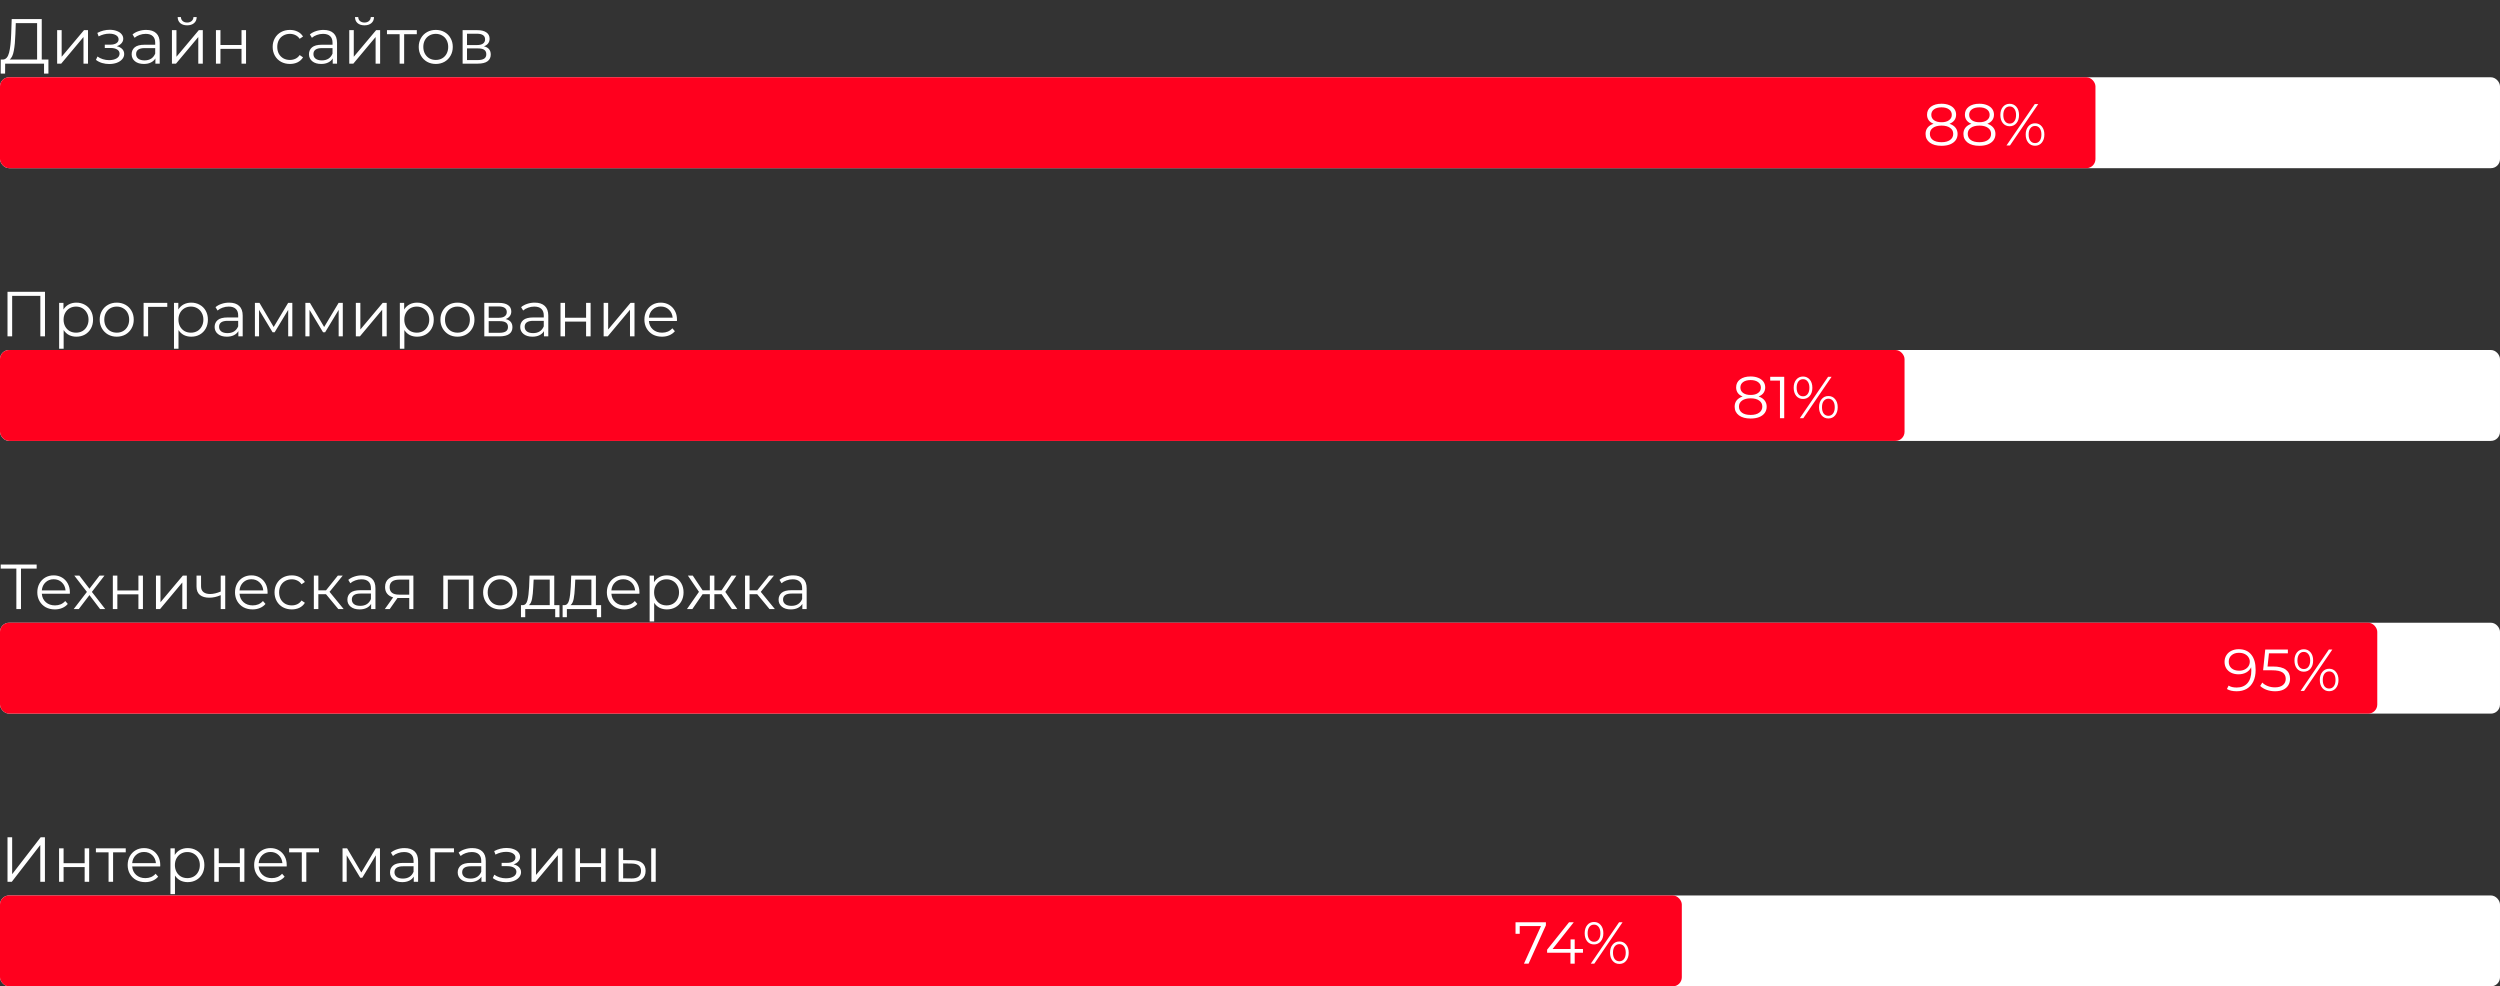 <svg width="550" height="217" viewBox="0 0 550 217" fill="none" xmlns="http://www.w3.org/2000/svg">
<rect x="0" y="0" width="550" height="217" fill="#333333" stroke="none"/>
<rect y="17" width="550" height="20" rx="2" fill="white"/>
<rect y="77" width="550" height="20" rx="2" fill="white"/>
<rect y="137" width="550" height="20" rx="2" fill="white"/>
<rect y="197" width="550" height="20" rx="2" fill="white"/>
<rect y="17" width="461" height="20" rx="2" fill="#FF001E"/>
<rect y="77" width="419" height="20" rx="2" fill="#FF001E"/>
<rect y="137" width="523" height="20" rx="2" fill="#FF001E"/>
<rect y="197" width="370" height="20" rx="2" fill="#FF001E"/>
<path d="M10.654 13.104V16.198H9.688V14H1.134L1.12 16.198H0.154L0.168 13.104H0.658C1.302 13.067 1.75 12.558 2.002 11.578C2.254 10.589 2.408 9.189 2.464 7.378L2.576 4.2H9.184V13.104H10.654ZM3.388 7.476C3.341 8.969 3.225 10.201 3.038 11.172C2.861 12.133 2.557 12.777 2.128 13.104H8.162V5.096H3.472L3.388 7.476ZM12.571 6.636H13.565V12.488L18.479 6.636H19.361V14H18.367V8.148L13.467 14H12.571V6.636ZM25.686 10.164C26.208 10.285 26.61 10.495 26.89 10.794C27.179 11.093 27.323 11.457 27.323 11.886C27.323 12.315 27.174 12.698 26.875 13.034C26.586 13.37 26.189 13.631 25.686 13.818C25.181 13.995 24.626 14.084 24.02 14.084C23.488 14.084 22.965 14.009 22.451 13.86C21.938 13.701 21.49 13.473 21.108 13.174L21.444 12.432C21.779 12.684 22.172 12.88 22.619 13.02C23.067 13.16 23.52 13.23 23.977 13.23C24.659 13.23 25.214 13.104 25.643 12.852C26.082 12.591 26.302 12.241 26.302 11.802C26.302 11.41 26.124 11.107 25.77 10.892C25.415 10.668 24.93 10.556 24.314 10.556H23.053V9.828H24.258C24.808 9.828 25.252 9.725 25.587 9.52C25.924 9.305 26.091 9.021 26.091 8.666C26.091 8.274 25.9 7.966 25.517 7.742C25.144 7.518 24.654 7.406 24.047 7.406C23.254 7.406 22.47 7.607 21.695 8.008L21.416 7.238C22.293 6.781 23.203 6.552 24.145 6.552C24.706 6.552 25.209 6.636 25.657 6.804C26.115 6.963 26.47 7.191 26.721 7.49C26.983 7.789 27.113 8.134 27.113 8.526C27.113 8.899 26.983 9.231 26.721 9.52C26.47 9.809 26.124 10.024 25.686 10.164ZM32.156 6.58C33.117 6.58 33.855 6.823 34.368 7.308C34.881 7.784 35.138 8.493 35.138 9.436V14H34.186V12.852C33.962 13.235 33.631 13.533 33.192 13.748C32.763 13.963 32.249 14.07 31.652 14.07C30.831 14.07 30.177 13.874 29.692 13.482C29.207 13.09 28.964 12.572 28.964 11.928C28.964 11.303 29.188 10.799 29.636 10.416C30.093 10.033 30.817 9.842 31.806 9.842H34.144V9.394C34.144 8.759 33.967 8.279 33.612 7.952C33.257 7.616 32.739 7.448 32.058 7.448C31.591 7.448 31.143 7.527 30.714 7.686C30.285 7.835 29.916 8.045 29.608 8.316L29.16 7.574C29.533 7.257 29.981 7.014 30.504 6.846C31.027 6.669 31.577 6.58 32.156 6.58ZM31.806 13.286C32.366 13.286 32.847 13.16 33.248 12.908C33.649 12.647 33.948 12.273 34.144 11.788V10.584H31.834C30.574 10.584 29.944 11.023 29.944 11.9C29.944 12.329 30.107 12.67 30.434 12.922C30.761 13.165 31.218 13.286 31.806 13.286ZM37.826 6.636H38.82V12.488L43.734 6.636H44.616V14H43.622V8.148L38.722 14H37.826V6.636ZM41.172 5.572C40.538 5.572 40.033 5.413 39.66 5.096C39.287 4.779 39.096 4.331 39.086 3.752H39.8C39.809 4.116 39.94 4.41 40.192 4.634C40.444 4.849 40.771 4.956 41.172 4.956C41.574 4.956 41.9 4.849 42.152 4.634C42.413 4.41 42.549 4.116 42.558 3.752H43.272C43.263 4.331 43.067 4.779 42.684 5.096C42.311 5.413 41.807 5.572 41.172 5.572ZM47.507 6.636H48.501V9.898H53.135V6.636H54.129V14H53.135V10.752H48.501V14H47.507V6.636ZM63.782 14.07C63.054 14.07 62.401 13.911 61.822 13.594C61.253 13.277 60.805 12.833 60.478 12.264C60.151 11.685 59.988 11.037 59.988 10.318C59.988 9.599 60.151 8.955 60.478 8.386C60.805 7.817 61.253 7.373 61.822 7.056C62.401 6.739 63.054 6.58 63.782 6.58C64.417 6.58 64.981 6.706 65.476 6.958C65.98 7.201 66.377 7.56 66.666 8.036L65.924 8.54C65.681 8.176 65.374 7.905 65 7.728C64.627 7.541 64.221 7.448 63.782 7.448C63.25 7.448 62.77 7.569 62.34 7.812C61.92 8.045 61.589 8.381 61.346 8.82C61.113 9.259 60.996 9.758 60.996 10.318C60.996 10.887 61.113 11.391 61.346 11.83C61.589 12.259 61.92 12.595 62.34 12.838C62.77 13.071 63.25 13.188 63.782 13.188C64.221 13.188 64.627 13.099 65 12.922C65.374 12.745 65.681 12.474 65.924 12.11L66.666 12.614C66.377 13.09 65.98 13.454 65.476 13.706C64.972 13.949 64.407 14.07 63.782 14.07ZM71.167 6.58C72.128 6.58 72.865 6.823 73.379 7.308C73.892 7.784 74.149 8.493 74.149 9.436V14H73.197V12.852C72.973 13.235 72.641 13.533 72.203 13.748C71.773 13.963 71.26 14.07 70.663 14.07C69.841 14.07 69.188 13.874 68.703 13.482C68.218 13.09 67.975 12.572 67.975 11.928C67.975 11.303 68.199 10.799 68.647 10.416C69.104 10.033 69.828 9.842 70.817 9.842H73.155V9.394C73.155 8.759 72.978 8.279 72.623 7.952C72.268 7.616 71.75 7.448 71.069 7.448C70.602 7.448 70.154 7.527 69.725 7.686C69.296 7.835 68.927 8.045 68.619 8.316L68.171 7.574C68.544 7.257 68.992 7.014 69.515 6.846C70.037 6.669 70.588 6.58 71.167 6.58ZM70.817 13.286C71.377 13.286 71.858 13.16 72.259 12.908C72.66 12.647 72.959 12.273 73.155 11.788V10.584H70.845C69.585 10.584 68.955 11.023 68.955 11.9C68.955 12.329 69.118 12.67 69.445 12.922C69.772 13.165 70.229 13.286 70.817 13.286ZM76.837 6.636H77.831V12.488L82.745 6.636H83.627V14H82.633V8.148L77.733 14H76.837V6.636ZM80.183 5.572C79.548 5.572 79.044 5.413 78.671 5.096C78.298 4.779 78.106 4.331 78.097 3.752H78.811C78.82 4.116 78.951 4.41 79.203 4.634C79.455 4.849 79.782 4.956 80.183 4.956C80.584 4.956 80.911 4.849 81.163 4.634C81.424 4.41 81.56 4.116 81.569 3.752H82.283C82.274 4.331 82.078 4.779 81.695 5.096C81.322 5.413 80.818 5.572 80.183 5.572ZM91.698 7.518H88.912V14H87.918V7.518H85.132V6.636H91.698V7.518ZM95.873 14.07C95.164 14.07 94.524 13.911 93.955 13.594C93.386 13.267 92.938 12.819 92.611 12.25C92.284 11.681 92.121 11.037 92.121 10.318C92.121 9.599 92.284 8.955 92.611 8.386C92.938 7.817 93.386 7.373 93.955 7.056C94.524 6.739 95.164 6.58 95.873 6.58C96.582 6.58 97.222 6.739 97.791 7.056C98.36 7.373 98.804 7.817 99.121 8.386C99.448 8.955 99.611 9.599 99.611 10.318C99.611 11.037 99.448 11.681 99.121 12.25C98.804 12.819 98.36 13.267 97.791 13.594C97.222 13.911 96.582 14.07 95.873 14.07ZM95.873 13.188C96.396 13.188 96.862 13.071 97.273 12.838C97.693 12.595 98.02 12.255 98.253 11.816C98.486 11.377 98.603 10.878 98.603 10.318C98.603 9.758 98.486 9.259 98.253 8.82C98.02 8.381 97.693 8.045 97.273 7.812C96.862 7.569 96.396 7.448 95.873 7.448C95.35 7.448 94.879 7.569 94.459 7.812C94.048 8.045 93.722 8.381 93.479 8.82C93.246 9.259 93.129 9.758 93.129 10.318C93.129 10.878 93.246 11.377 93.479 11.816C93.722 12.255 94.048 12.595 94.459 12.838C94.879 13.071 95.35 13.188 95.873 13.188ZM106.467 10.192C107.466 10.425 107.965 11.027 107.965 11.998C107.965 12.642 107.727 13.137 107.251 13.482C106.775 13.827 106.066 14 105.123 14H101.777V6.636H105.025C105.865 6.636 106.523 6.799 106.999 7.126C107.475 7.453 107.713 7.919 107.713 8.526C107.713 8.927 107.601 9.273 107.377 9.562C107.163 9.842 106.859 10.052 106.467 10.192ZM102.743 9.912H104.955C105.525 9.912 105.959 9.805 106.257 9.59C106.565 9.375 106.719 9.063 106.719 8.652C106.719 8.241 106.565 7.933 106.257 7.728C105.959 7.523 105.525 7.42 104.955 7.42H102.743V9.912ZM105.081 13.216C105.716 13.216 106.192 13.113 106.509 12.908C106.827 12.703 106.985 12.381 106.985 11.942C106.985 11.503 106.841 11.181 106.551 10.976C106.262 10.761 105.805 10.654 105.179 10.654H102.743V13.216H105.081Z" fill="white"/>
<path d="M9.898 64.2V74H8.876V65.096H2.674V74H1.652V64.2H9.898ZM16.803 66.58C17.493 66.58 18.119 66.739 18.679 67.056C19.239 67.364 19.677 67.803 19.995 68.372C20.312 68.941 20.471 69.59 20.471 70.318C20.471 71.055 20.312 71.709 19.995 72.278C19.677 72.847 19.239 73.291 18.679 73.608C18.128 73.916 17.503 74.07 16.803 74.07C16.205 74.07 15.664 73.949 15.179 73.706C14.703 73.454 14.311 73.09 14.003 72.614V76.716H13.009V66.636H13.961V68.092C14.259 67.607 14.651 67.233 15.137 66.972C15.631 66.711 16.187 66.58 16.803 66.58ZM16.733 73.188C17.246 73.188 17.713 73.071 18.133 72.838C18.553 72.595 18.879 72.255 19.113 71.816C19.355 71.377 19.477 70.878 19.477 70.318C19.477 69.758 19.355 69.263 19.113 68.834C18.879 68.395 18.553 68.055 18.133 67.812C17.713 67.569 17.246 67.448 16.733 67.448C16.21 67.448 15.739 67.569 15.319 67.812C14.908 68.055 14.581 68.395 14.339 68.834C14.105 69.263 13.989 69.758 13.989 70.318C13.989 70.878 14.105 71.377 14.339 71.816C14.581 72.255 14.908 72.595 15.319 72.838C15.739 73.071 16.21 73.188 16.733 73.188ZM25.686 74.07C24.977 74.07 24.338 73.911 23.768 73.594C23.199 73.267 22.751 72.819 22.424 72.25C22.098 71.681 21.934 71.037 21.934 70.318C21.934 69.599 22.098 68.955 22.424 68.386C22.751 67.817 23.199 67.373 23.768 67.056C24.338 66.739 24.977 66.58 25.686 66.58C26.396 66.58 27.035 66.739 27.604 67.056C28.174 67.373 28.617 67.817 28.934 68.386C29.261 68.955 29.424 69.599 29.424 70.318C29.424 71.037 29.261 71.681 28.934 72.25C28.617 72.819 28.174 73.267 27.604 73.594C27.035 73.911 26.396 74.07 25.686 74.07ZM25.686 73.188C26.209 73.188 26.676 73.071 27.086 72.838C27.506 72.595 27.833 72.255 28.066 71.816C28.3 71.377 28.416 70.878 28.416 70.318C28.416 69.758 28.3 69.259 28.066 68.82C27.833 68.381 27.506 68.045 27.086 67.812C26.676 67.569 26.209 67.448 25.686 67.448C25.164 67.448 24.692 67.569 24.272 67.812C23.862 68.045 23.535 68.381 23.292 68.82C23.059 69.259 22.942 69.758 22.942 70.318C22.942 70.878 23.059 71.377 23.292 71.816C23.535 72.255 23.862 72.595 24.272 72.838C24.692 73.071 25.164 73.188 25.686 73.188ZM36.799 67.518H32.585V74H31.591V66.636H36.799V67.518ZM42.071 66.58C42.762 66.58 43.387 66.739 43.947 67.056C44.507 67.364 44.946 67.803 45.263 68.372C45.581 68.941 45.739 69.59 45.739 70.318C45.739 71.055 45.581 71.709 45.263 72.278C44.946 72.847 44.507 73.291 43.947 73.608C43.397 73.916 42.771 74.07 42.071 74.07C41.474 74.07 40.933 73.949 40.447 73.706C39.971 73.454 39.579 73.09 39.271 72.614V76.716H38.277V66.636H39.229V68.092C39.528 67.607 39.92 67.233 40.405 66.972C40.9 66.711 41.455 66.58 42.071 66.58ZM42.001 73.188C42.515 73.188 42.981 73.071 43.401 72.838C43.821 72.595 44.148 72.255 44.381 71.816C44.624 71.377 44.745 70.878 44.745 70.318C44.745 69.758 44.624 69.263 44.381 68.834C44.148 68.395 43.821 68.055 43.401 67.812C42.981 67.569 42.515 67.448 42.001 67.448C41.479 67.448 41.007 67.569 40.587 67.812C40.177 68.055 39.85 68.395 39.607 68.834C39.374 69.263 39.257 69.758 39.257 70.318C39.257 70.878 39.374 71.377 39.607 71.816C39.85 72.255 40.177 72.595 40.587 72.838C41.007 73.071 41.479 73.188 42.001 73.188ZM50.41 66.58C51.371 66.58 52.109 66.823 52.622 67.308C53.135 67.784 53.392 68.493 53.392 69.436V74H52.44V72.852C52.216 73.235 51.885 73.533 51.446 73.748C51.017 73.963 50.503 74.07 49.906 74.07C49.085 74.07 48.431 73.874 47.946 73.482C47.461 73.09 47.218 72.572 47.218 71.928C47.218 71.303 47.442 70.799 47.89 70.416C48.347 70.033 49.071 69.842 50.06 69.842H52.398V69.394C52.398 68.759 52.221 68.279 51.866 67.952C51.511 67.616 50.993 67.448 50.312 67.448C49.845 67.448 49.397 67.527 48.968 67.686C48.539 67.835 48.17 68.045 47.862 68.316L47.414 67.574C47.787 67.257 48.235 67.014 48.758 66.846C49.281 66.669 49.831 66.58 50.41 66.58ZM50.06 73.286C50.62 73.286 51.101 73.16 51.502 72.908C51.903 72.647 52.202 72.273 52.398 71.788V70.584H50.088C48.828 70.584 48.198 71.023 48.198 71.9C48.198 72.329 48.361 72.67 48.688 72.922C49.015 73.165 49.472 73.286 50.06 73.286ZM64.312 66.636V74H63.402V68.176L60.42 73.104H59.972L56.99 68.162V74H56.08V66.636H57.088L60.21 71.942L63.388 66.636H64.312ZM75.415 66.636V74H74.505V68.176L71.523 73.104H71.075L68.093 68.162V74H67.183V66.636H68.191L71.313 71.942L74.491 66.636H75.415ZM78.285 66.636H79.279V72.488L84.193 66.636H85.075V74H84.081V68.148L79.181 74H78.285V66.636ZM91.76 66.58C92.451 66.58 93.076 66.739 93.636 67.056C94.196 67.364 94.635 67.803 94.952 68.372C95.269 68.941 95.428 69.59 95.428 70.318C95.428 71.055 95.269 71.709 94.952 72.278C94.635 72.847 94.196 73.291 93.636 73.608C93.085 73.916 92.46 74.07 91.76 74.07C91.162 74.07 90.621 73.949 90.136 73.706C89.66 73.454 89.268 73.09 88.96 72.614V76.716H87.966V66.636H88.918V68.092C89.216 67.607 89.609 67.233 90.094 66.972C90.588 66.711 91.144 66.58 91.76 66.58ZM91.69 73.188C92.203 73.188 92.67 73.071 93.09 72.838C93.51 72.595 93.837 72.255 94.07 71.816C94.312 71.377 94.434 70.878 94.434 70.318C94.434 69.758 94.312 69.263 94.07 68.834C93.837 68.395 93.51 68.055 93.09 67.812C92.67 67.569 92.203 67.448 91.69 67.448C91.167 67.448 90.696 67.569 90.276 67.812C89.865 68.055 89.538 68.395 89.296 68.834C89.062 69.263 88.946 69.758 88.946 70.318C88.946 70.878 89.062 71.377 89.296 71.816C89.538 72.255 89.865 72.595 90.276 72.838C90.696 73.071 91.167 73.188 91.69 73.188ZM100.643 74.07C99.934 74.07 99.295 73.911 98.725 73.594C98.156 73.267 97.708 72.819 97.382 72.25C97.055 71.681 96.891 71.037 96.891 70.318C96.891 69.599 97.055 68.955 97.382 68.386C97.708 67.817 98.156 67.373 98.725 67.056C99.295 66.739 99.934 66.58 100.643 66.58C101.353 66.58 101.992 66.739 102.561 67.056C103.131 67.373 103.574 67.817 103.891 68.386C104.218 68.955 104.381 69.599 104.381 70.318C104.381 71.037 104.218 71.681 103.891 72.25C103.574 72.819 103.131 73.267 102.561 73.594C101.992 73.911 101.353 74.07 100.643 74.07ZM100.643 73.188C101.166 73.188 101.633 73.071 102.043 72.838C102.463 72.595 102.79 72.255 103.023 71.816C103.257 71.377 103.373 70.878 103.373 70.318C103.373 69.758 103.257 69.259 103.023 68.82C102.79 68.381 102.463 68.045 102.043 67.812C101.633 67.569 101.166 67.448 100.643 67.448C100.121 67.448 99.65 67.569 99.23 67.812C98.819 68.045 98.492 68.381 98.249 68.82C98.016 69.259 97.9 69.758 97.9 70.318C97.9 70.878 98.016 71.377 98.249 71.816C98.492 72.255 98.819 72.595 99.23 72.838C99.65 73.071 100.121 73.188 100.643 73.188ZM111.238 70.192C112.237 70.425 112.736 71.027 112.736 71.998C112.736 72.642 112.498 73.137 112.022 73.482C111.546 73.827 110.837 74 109.894 74H106.548V66.636H109.796C110.636 66.636 111.294 66.799 111.77 67.126C112.246 67.453 112.484 67.919 112.484 68.526C112.484 68.927 112.372 69.273 112.148 69.562C111.933 69.842 111.63 70.052 111.238 70.192ZM107.514 69.912H109.726C110.295 69.912 110.729 69.805 111.028 69.59C111.336 69.375 111.49 69.063 111.49 68.652C111.49 68.241 111.336 67.933 111.028 67.728C110.729 67.523 110.295 67.42 109.726 67.42H107.514V69.912ZM109.852 73.216C110.487 73.216 110.963 73.113 111.28 72.908C111.597 72.703 111.756 72.381 111.756 71.942C111.756 71.503 111.611 71.181 111.322 70.976C111.033 70.761 110.575 70.654 109.95 70.654H107.514V73.216H109.852ZM117.641 66.58C118.603 66.58 119.34 66.823 119.853 67.308C120.367 67.784 120.623 68.493 120.623 69.436V74H119.671V72.852C119.447 73.235 119.116 73.533 118.677 73.748C118.248 73.963 117.735 74.07 117.137 74.07C116.316 74.07 115.663 73.874 115.177 73.482C114.692 73.09 114.449 72.572 114.449 71.928C114.449 71.303 114.673 70.799 115.121 70.416C115.579 70.033 116.302 69.842 117.291 69.842H119.629V69.394C119.629 68.759 119.452 68.279 119.097 67.952C118.743 67.616 118.225 67.448 117.543 67.448C117.077 67.448 116.629 67.527 116.199 67.686C115.77 67.835 115.401 68.045 115.093 68.316L114.645 67.574C115.019 67.257 115.467 67.014 115.989 66.846C116.512 66.669 117.063 66.58 117.641 66.58ZM117.291 73.286C117.851 73.286 118.332 73.16 118.733 72.908C119.135 72.647 119.433 72.273 119.629 71.788V70.584H117.319C116.059 70.584 115.429 71.023 115.429 71.9C115.429 72.329 115.593 72.67 115.919 72.922C116.246 73.165 116.703 73.286 117.291 73.286ZM123.312 66.636H124.306V69.898H128.94V66.636H129.934V74H128.94V70.752H124.306V74H123.312V66.636ZM132.801 66.636H133.795V72.488L138.709 66.636H139.591V74H138.597V68.148L133.697 74H132.801V66.636ZM148.922 70.626H142.762C142.818 71.391 143.112 72.012 143.644 72.488C144.176 72.955 144.848 73.188 145.66 73.188C146.117 73.188 146.537 73.109 146.92 72.95C147.302 72.782 147.634 72.539 147.914 72.222L148.474 72.866C148.147 73.258 147.736 73.557 147.242 73.762C146.756 73.967 146.22 74.07 145.632 74.07C144.876 74.07 144.204 73.911 143.616 73.594C143.037 73.267 142.584 72.819 142.258 72.25C141.931 71.681 141.768 71.037 141.768 70.318C141.768 69.599 141.922 68.955 142.23 68.386C142.547 67.817 142.976 67.373 143.518 67.056C144.068 66.739 144.684 66.58 145.366 66.58C146.047 66.58 146.658 66.739 147.2 67.056C147.741 67.373 148.166 67.817 148.474 68.386C148.782 68.946 148.936 69.59 148.936 70.318L148.922 70.626ZM145.366 67.434C144.656 67.434 144.059 67.663 143.574 68.12C143.098 68.568 142.827 69.156 142.762 69.884H147.984C147.918 69.156 147.643 68.568 147.158 68.12C146.682 67.663 146.084 67.434 145.366 67.434Z" fill="white"/>
<path d="M8.064 125.096H4.62V134H3.598V125.096H0.154V124.2H8.064V125.096ZM15.361 130.626H9.201C9.257 131.391 9.551 132.012 10.083 132.488C10.615 132.955 11.287 133.188 12.099 133.188C12.556 133.188 12.976 133.109 13.359 132.95C13.742 132.782 14.073 132.539 14.353 132.222L14.913 132.866C14.586 133.258 14.175 133.557 13.681 133.762C13.195 133.967 12.659 134.07 12.071 134.07C11.315 134.07 10.643 133.911 10.055 133.594C9.476 133.267 9.024 132.819 8.697 132.25C8.37 131.681 8.207 131.037 8.207 130.318C8.207 129.599 8.361 128.955 8.669 128.386C8.986 127.817 9.416 127.373 9.957 127.056C10.508 126.739 11.123 126.58 11.805 126.58C12.486 126.58 13.098 126.739 13.639 127.056C14.18 127.373 14.605 127.817 14.913 128.386C15.221 128.946 15.375 129.59 15.375 130.318L15.361 130.626ZM11.805 127.434C11.095 127.434 10.498 127.663 10.013 128.12C9.537 128.568 9.266 129.156 9.201 129.884H14.423C14.357 129.156 14.082 128.568 13.597 128.12C13.121 127.663 12.524 127.434 11.805 127.434ZM22.018 134L19.68 130.92L17.328 134H16.208L19.12 130.22L16.348 126.636H17.468L19.68 129.52L21.892 126.636H22.984L20.212 130.22L23.152 134H22.018ZM24.823 126.636H25.817V129.898H30.451V126.636H31.445V134H30.451V130.752H25.817V134H24.823V126.636ZM34.312 126.636H35.306V132.488L40.221 126.636H41.102V134H40.108V128.148L35.209 134H34.312V126.636ZM49.551 126.636V134H48.557V130.934C47.708 131.307 46.873 131.494 46.051 131.494C45.164 131.494 44.474 131.293 43.979 130.892C43.484 130.481 43.237 129.87 43.237 129.058V126.636H44.231V129.002C44.231 129.553 44.408 129.973 44.763 130.262C45.118 130.542 45.608 130.682 46.233 130.682C46.924 130.682 47.699 130.5 48.557 130.136V126.636H49.551ZM58.856 130.626H52.696C52.752 131.391 53.046 132.012 53.578 132.488C54.11 132.955 54.782 133.188 55.594 133.188C56.051 133.188 56.471 133.109 56.854 132.95C57.237 132.782 57.568 132.539 57.848 132.222L58.408 132.866C58.081 133.258 57.671 133.557 57.176 133.762C56.691 133.967 56.154 134.07 55.566 134.07C54.81 134.07 54.138 133.911 53.55 133.594C52.971 133.267 52.519 132.819 52.192 132.25C51.865 131.681 51.702 131.037 51.702 130.318C51.702 129.599 51.856 128.955 52.164 128.386C52.481 127.817 52.911 127.373 53.452 127.056C54.003 126.739 54.619 126.58 55.3 126.58C55.981 126.58 56.593 126.739 57.134 127.056C57.675 127.373 58.1 127.817 58.408 128.386C58.716 128.946 58.87 129.59 58.87 130.318L58.856 130.626ZM55.3 127.434C54.591 127.434 53.993 127.663 53.508 128.12C53.032 128.568 52.761 129.156 52.696 129.884H57.918C57.853 129.156 57.577 128.568 57.092 128.12C56.616 127.663 56.019 127.434 55.3 127.434ZM64.192 134.07C63.464 134.07 62.811 133.911 62.232 133.594C61.663 133.277 61.215 132.833 60.888 132.264C60.562 131.685 60.398 131.037 60.398 130.318C60.398 129.599 60.562 128.955 60.888 128.386C61.215 127.817 61.663 127.373 62.232 127.056C62.811 126.739 63.464 126.58 64.192 126.58C64.827 126.58 65.392 126.706 65.886 126.958C66.39 127.201 66.787 127.56 67.076 128.036L66.334 128.54C66.092 128.176 65.784 127.905 65.41 127.728C65.037 127.541 64.631 127.448 64.192 127.448C63.66 127.448 63.18 127.569 62.75 127.812C62.33 128.045 61.999 128.381 61.756 128.82C61.523 129.259 61.406 129.758 61.406 130.318C61.406 130.887 61.523 131.391 61.756 131.83C61.999 132.259 62.33 132.595 62.75 132.838C63.18 133.071 63.66 133.188 64.192 133.188C64.631 133.188 65.037 133.099 65.41 132.922C65.784 132.745 66.092 132.474 66.334 132.11L67.076 132.614C66.787 133.09 66.39 133.454 65.886 133.706C65.382 133.949 64.818 134.07 64.192 134.07ZM71.717 130.724H70.037V134H69.043V126.636H70.037V129.87H71.731L74.321 126.636H75.399L72.501 130.206L75.609 134H74.433L71.717 130.724ZM79.617 126.58C80.578 126.58 81.316 126.823 81.829 127.308C82.342 127.784 82.599 128.493 82.599 129.436V134H81.647V132.852C81.423 133.235 81.092 133.533 80.653 133.748C80.224 133.963 79.71 134.07 79.113 134.07C78.292 134.07 77.638 133.874 77.153 133.482C76.668 133.09 76.425 132.572 76.425 131.928C76.425 131.303 76.649 130.799 77.097 130.416C77.554 130.033 78.278 129.842 79.267 129.842H81.605V129.394C81.605 128.759 81.428 128.279 81.073 127.952C80.718 127.616 80.2 127.448 79.519 127.448C79.052 127.448 78.604 127.527 78.175 127.686C77.746 127.835 77.377 128.045 77.069 128.316L76.621 127.574C76.994 127.257 77.442 127.014 77.965 126.846C78.488 126.669 79.038 126.58 79.617 126.58ZM79.267 133.286C79.827 133.286 80.308 133.16 80.709 132.908C81.11 132.647 81.409 132.273 81.605 131.788V130.584H79.295C78.035 130.584 77.405 131.023 77.405 131.9C77.405 132.329 77.568 132.67 77.895 132.922C78.222 133.165 78.679 133.286 79.267 133.286ZM90.943 126.636V134H90.033V131.564H87.723H87.443L85.735 134H84.657L86.491 131.424C85.922 131.265 85.483 130.995 85.175 130.612C84.867 130.229 84.713 129.744 84.713 129.156C84.713 128.335 84.993 127.709 85.553 127.28C86.113 126.851 86.879 126.636 87.849 126.636H90.943ZM85.721 129.184C85.721 130.276 86.416 130.822 87.807 130.822H90.033V127.518H87.877C86.44 127.518 85.721 128.073 85.721 129.184ZM104.133 126.636V134H103.139V127.518H98.519V134H97.525V126.636H104.133ZM110.039 134.07C109.33 134.07 108.69 133.911 108.121 133.594C107.552 133.267 107.104 132.819 106.777 132.25C106.45 131.681 106.287 131.037 106.287 130.318C106.287 129.599 106.45 128.955 106.777 128.386C107.104 127.817 107.552 127.373 108.121 127.056C108.69 126.739 109.33 126.58 110.039 126.58C110.748 126.58 111.388 126.739 111.957 127.056C112.526 127.373 112.97 127.817 113.287 128.386C113.614 128.955 113.777 129.599 113.777 130.318C113.777 131.037 113.614 131.681 113.287 132.25C112.97 132.819 112.526 133.267 111.957 133.594C111.388 133.911 110.748 134.07 110.039 134.07ZM110.039 133.188C110.562 133.188 111.028 133.071 111.439 132.838C111.859 132.595 112.186 132.255 112.419 131.816C112.652 131.377 112.769 130.878 112.769 130.318C112.769 129.758 112.652 129.259 112.419 128.82C112.186 128.381 111.859 128.045 111.439 127.812C111.028 127.569 110.562 127.448 110.039 127.448C109.516 127.448 109.045 127.569 108.625 127.812C108.214 128.045 107.888 128.381 107.645 128.82C107.412 129.259 107.295 129.758 107.295 130.318C107.295 130.878 107.412 131.377 107.645 131.816C107.888 132.255 108.214 132.595 108.625 132.838C109.045 133.071 109.516 133.188 110.039 133.188ZM123.084 133.132V135.778H122.146V134H115.552V135.778H114.614V133.132H115.034C115.529 133.104 115.865 132.74 116.042 132.04C116.22 131.34 116.341 130.36 116.406 129.1L116.504 126.636H121.936V133.132H123.084ZM117.316 129.156C117.27 130.201 117.181 131.065 117.05 131.746C116.92 132.418 116.686 132.88 116.35 133.132H120.942V127.518H117.4L117.316 129.156ZM132.246 133.132V135.778H131.308V134H124.714V135.778H123.776V133.132H124.196C124.69 133.104 125.026 132.74 125.204 132.04C125.381 131.34 125.502 130.36 125.568 129.1L125.666 126.636H131.098V133.132H132.246ZM126.478 129.156C126.431 130.201 126.342 131.065 126.212 131.746C126.081 132.418 125.848 132.88 125.512 133.132H130.104V127.518H126.562L126.478 129.156ZM140.665 130.626H134.505C134.561 131.391 134.855 132.012 135.387 132.488C135.919 132.955 136.591 133.188 137.403 133.188C137.86 133.188 138.28 133.109 138.663 132.95C139.045 132.782 139.377 132.539 139.657 132.222L140.217 132.866C139.89 133.258 139.479 133.557 138.985 133.762C138.499 133.967 137.963 134.07 137.375 134.07C136.619 134.07 135.947 133.911 135.359 133.594C134.78 133.267 134.327 132.819 134.001 132.25C133.674 131.681 133.511 131.037 133.511 130.318C133.511 129.599 133.665 128.955 133.973 128.386C134.29 127.817 134.719 127.373 135.261 127.056C135.811 126.739 136.427 126.58 137.109 126.58C137.79 126.58 138.401 126.739 138.943 127.056C139.484 127.373 139.909 127.817 140.217 128.386C140.525 128.946 140.679 129.59 140.679 130.318L140.665 130.626ZM137.109 127.434C136.399 127.434 135.802 127.663 135.317 128.12C134.841 128.568 134.57 129.156 134.505 129.884H139.727C139.661 129.156 139.386 128.568 138.901 128.12C138.425 127.663 137.827 127.434 137.109 127.434ZM146.715 126.58C147.406 126.58 148.031 126.739 148.591 127.056C149.151 127.364 149.59 127.803 149.907 128.372C150.224 128.941 150.383 129.59 150.383 130.318C150.383 131.055 150.224 131.709 149.907 132.278C149.59 132.847 149.151 133.291 148.591 133.608C148.04 133.916 147.415 134.07 146.715 134.07C146.118 134.07 145.576 133.949 145.091 133.706C144.615 133.454 144.223 133.09 143.915 132.614V136.716H142.921V126.636H143.873V128.092C144.172 127.607 144.564 127.233 145.049 126.972C145.544 126.711 146.099 126.58 146.715 126.58ZM146.645 133.188C147.158 133.188 147.625 133.071 148.045 132.838C148.465 132.595 148.792 132.255 149.025 131.816C149.268 131.377 149.389 130.878 149.389 130.318C149.389 129.758 149.268 129.263 149.025 128.834C148.792 128.395 148.465 128.055 148.045 127.812C147.625 127.569 147.158 127.448 146.645 127.448C146.122 127.448 145.651 127.569 145.231 127.812C144.82 128.055 144.494 128.395 144.251 128.834C144.018 129.263 143.901 129.758 143.901 130.318C143.901 130.878 144.018 131.377 144.251 131.816C144.494 132.255 144.82 132.595 145.231 132.838C145.651 133.071 146.122 133.188 146.645 133.188ZM158.755 130.724H157.159V134H156.165V130.724H154.569L152.315 134H151.125L153.771 130.206L151.335 126.636H152.413L154.569 129.87H156.165V126.636H157.159V129.87H158.755L160.925 126.636H162.003L159.567 130.22L162.213 134H161.023L158.755 130.724ZM166.583 130.724H164.903V134H163.909V126.636H164.903V129.87H166.597L169.187 126.636H170.265L167.367 130.206L170.475 134H169.299L166.583 130.724ZM174.483 126.58C175.445 126.58 176.182 126.823 176.695 127.308C177.209 127.784 177.465 128.493 177.465 129.436V134H176.513V132.852C176.289 133.235 175.958 133.533 175.519 133.748C175.09 133.963 174.577 134.07 173.979 134.07C173.158 134.07 172.505 133.874 172.019 133.482C171.534 133.09 171.291 132.572 171.291 131.928C171.291 131.303 171.515 130.799 171.963 130.416C172.421 130.033 173.144 129.842 174.133 129.842H176.471V129.394C176.471 128.759 176.294 128.279 175.939 127.952C175.585 127.616 175.067 127.448 174.385 127.448C173.919 127.448 173.471 127.527 173.041 127.686C172.612 127.835 172.243 128.045 171.935 128.316L171.487 127.574C171.861 127.257 172.309 127.014 172.831 126.846C173.354 126.669 173.905 126.58 174.483 126.58ZM174.133 133.286C174.693 133.286 175.174 133.16 175.575 132.908C175.977 132.647 176.275 132.273 176.471 131.788V130.584H174.161C172.901 130.584 172.271 131.023 172.271 131.9C172.271 132.329 172.435 132.67 172.761 132.922C173.088 133.165 173.545 133.286 174.133 133.286Z" fill="white"/>
<path d="M1.652 184.2H2.674V192.32L8.946 184.2H9.884V194H8.862V185.894L2.59 194H1.652V184.2ZM12.995 186.636H13.989V189.898H18.623V186.636H19.617V194H18.623V190.752H13.989V194H12.995V186.636ZM27.664 187.518H24.878V194H23.884V187.518H21.098V186.636H27.664V187.518ZM35.242 190.626H29.082C29.138 191.391 29.432 192.012 29.964 192.488C30.496 192.955 31.168 193.188 31.98 193.188C32.437 193.188 32.857 193.109 33.24 192.95C33.622 192.782 33.954 192.539 34.234 192.222L34.794 192.866C34.467 193.258 34.056 193.557 33.562 193.762C33.076 193.967 32.54 194.07 31.952 194.07C31.196 194.07 30.524 193.911 29.936 193.594C29.357 193.267 28.904 192.819 28.578 192.25C28.251 191.681 28.088 191.037 28.088 190.318C28.088 189.599 28.242 188.955 28.55 188.386C28.867 187.817 29.296 187.373 29.838 187.056C30.388 186.739 31.004 186.58 31.686 186.58C32.367 186.58 32.978 186.739 33.52 187.056C34.061 187.373 34.486 187.817 34.794 188.386C35.102 188.946 35.256 189.59 35.256 190.318L35.242 190.626ZM31.686 187.434C30.976 187.434 30.379 187.663 29.894 188.12C29.418 188.568 29.147 189.156 29.082 189.884H34.304C34.238 189.156 33.963 188.568 33.478 188.12C33.002 187.663 32.404 187.434 31.686 187.434ZM41.292 186.58C41.983 186.58 42.608 186.739 43.168 187.056C43.728 187.364 44.167 187.803 44.484 188.372C44.801 188.941 44.96 189.59 44.96 190.318C44.96 191.055 44.801 191.709 44.484 192.278C44.167 192.847 43.728 193.291 43.168 193.608C42.617 193.916 41.992 194.07 41.292 194.07C40.695 194.07 40.153 193.949 39.668 193.706C39.192 193.454 38.8 193.09 38.492 192.614V196.716H37.498V186.636H38.45V188.092C38.749 187.607 39.141 187.233 39.626 186.972C40.121 186.711 40.676 186.58 41.292 186.58ZM41.222 193.188C41.735 193.188 42.202 193.071 42.622 192.838C43.042 192.595 43.369 192.255 43.602 191.816C43.845 191.377 43.966 190.878 43.966 190.318C43.966 189.758 43.845 189.263 43.602 188.834C43.369 188.395 43.042 188.055 42.622 187.812C42.202 187.569 41.735 187.448 41.222 187.448C40.699 187.448 40.228 187.569 39.808 187.812C39.397 188.055 39.071 188.395 38.828 188.834C38.595 189.263 38.478 189.758 38.478 190.318C38.478 190.878 38.595 191.377 38.828 191.816C39.071 192.255 39.397 192.595 39.808 192.838C40.228 193.071 40.699 193.188 41.222 193.188ZM47.138 186.636H48.132V189.898H52.766V186.636H53.76V194H52.766V190.752H48.132V194H47.138V186.636ZM63.067 190.626H56.907C56.963 191.391 57.257 192.012 57.789 192.488C58.321 192.955 58.993 193.188 59.805 193.188C60.262 193.188 60.682 193.109 61.065 192.95C61.448 192.782 61.779 192.539 62.059 192.222L62.619 192.866C62.292 193.258 61.882 193.557 61.387 193.762C60.902 193.967 60.365 194.07 59.777 194.07C59.021 194.07 58.349 193.911 57.761 193.594C57.182 193.267 56.73 192.819 56.403 192.25C56.076 191.681 55.913 191.037 55.913 190.318C55.913 189.599 56.067 188.955 56.375 188.386C56.692 187.817 57.122 187.373 57.663 187.056C58.214 186.739 58.83 186.58 59.511 186.58C60.192 186.58 60.804 186.739 61.345 187.056C61.886 187.373 62.311 187.817 62.619 188.386C62.927 188.946 63.081 189.59 63.081 190.318L63.067 190.626ZM59.511 187.434C58.802 187.434 58.204 187.663 57.719 188.12C57.243 188.568 56.972 189.156 56.907 189.884H62.129C62.064 189.156 61.788 188.568 61.303 188.12C60.827 187.663 60.23 187.434 59.511 187.434ZM70.175 187.518H67.389V194H66.395V187.518H63.609V186.636H70.175V187.518ZM83.592 186.636V194H82.682V188.176L79.7 193.104H79.252L76.27 188.162V194H75.36V186.636H76.368L79.49 191.942L82.668 186.636H83.592ZM88.997 186.58C89.958 186.58 90.696 186.823 91.209 187.308C91.722 187.784 91.979 188.493 91.979 189.436V194H91.027V192.852C90.803 193.235 90.472 193.533 90.033 193.748C89.604 193.963 89.09 194.07 88.493 194.07C87.672 194.07 87.018 193.874 86.533 193.482C86.048 193.09 85.805 192.572 85.805 191.928C85.805 191.303 86.029 190.799 86.477 190.416C86.934 190.033 87.658 189.842 88.647 189.842H90.985V189.394C90.985 188.759 90.808 188.279 90.453 187.952C90.098 187.616 89.58 187.448 88.899 187.448C88.432 187.448 87.984 187.527 87.555 187.686C87.126 187.835 86.757 188.045 86.449 188.316L86.001 187.574C86.374 187.257 86.822 187.014 87.345 186.846C87.868 186.669 88.418 186.58 88.997 186.58ZM88.647 193.286C89.207 193.286 89.688 193.16 90.089 192.908C90.49 192.647 90.789 192.273 90.985 191.788V190.584H88.675C87.415 190.584 86.785 191.023 86.785 191.9C86.785 192.329 86.948 192.67 87.275 192.922C87.602 193.165 88.059 193.286 88.647 193.286ZM99.875 187.518H95.661V194H94.667V186.636H99.875V187.518ZM103.888 186.58C104.849 186.58 105.586 186.823 106.1 187.308C106.613 187.784 106.87 188.493 106.87 189.436V194H105.918V192.852C105.694 193.235 105.362 193.533 104.924 193.748C104.494 193.963 103.981 194.07 103.384 194.07C102.562 194.07 101.909 193.874 101.424 193.482C100.938 193.09 100.696 192.572 100.696 191.928C100.696 191.303 100.92 190.799 101.368 190.416C101.825 190.033 102.548 189.842 103.538 189.842H105.876V189.394C105.876 188.759 105.698 188.279 105.344 187.952C104.989 187.616 104.471 187.448 103.79 187.448C103.323 187.448 102.875 187.527 102.446 187.686C102.016 187.835 101.648 188.045 101.34 188.316L100.892 187.574C101.265 187.257 101.713 187.014 102.236 186.846C102.758 186.669 103.309 186.58 103.888 186.58ZM103.538 193.286C104.098 193.286 104.578 193.16 104.98 192.908C105.381 192.647 105.68 192.273 105.876 191.788V190.584H103.566C102.306 190.584 101.676 191.023 101.676 191.9C101.676 192.329 101.839 192.67 102.166 192.922C102.492 193.165 102.95 193.286 103.538 193.286ZM112.991 190.164C113.514 190.285 113.915 190.495 114.195 190.794C114.485 191.093 114.629 191.457 114.629 191.886C114.629 192.315 114.48 192.698 114.181 193.034C113.892 193.37 113.495 193.631 112.991 193.818C112.487 193.995 111.932 194.084 111.325 194.084C110.793 194.084 110.271 194.009 109.757 193.86C109.244 193.701 108.796 193.473 108.413 193.174L108.749 192.432C109.085 192.684 109.477 192.88 109.925 193.02C110.373 193.16 110.826 193.23 111.283 193.23C111.965 193.23 112.52 193.104 112.949 192.852C113.388 192.591 113.607 192.241 113.607 191.802C113.607 191.41 113.43 191.107 113.075 190.892C112.721 190.668 112.235 190.556 111.619 190.556H110.359V189.828H111.563C112.114 189.828 112.557 189.725 112.893 189.52C113.229 189.305 113.397 189.021 113.397 188.666C113.397 188.274 113.206 187.966 112.823 187.742C112.45 187.518 111.96 187.406 111.353 187.406C110.56 187.406 109.776 187.607 109.001 188.008L108.721 187.238C109.599 186.781 110.509 186.552 111.451 186.552C112.011 186.552 112.515 186.636 112.963 186.804C113.421 186.963 113.775 187.191 114.027 187.49C114.289 187.789 114.419 188.134 114.419 188.526C114.419 188.899 114.289 189.231 114.027 189.52C113.775 189.809 113.43 190.024 112.991 190.164ZM116.928 186.636H117.922V192.488L122.836 186.636H123.718V194H122.724V188.148L117.824 194H116.928V186.636ZM126.608 186.636H127.602V189.898H132.236V186.636H133.23V194H132.236V190.752H127.602V194H126.608V186.636ZM139.192 189.24C140.116 189.249 140.82 189.455 141.306 189.856C141.791 190.257 142.034 190.836 142.034 191.592C142.034 192.376 141.772 192.978 141.25 193.398C140.727 193.818 139.98 194.023 139.01 194.014L136.098 194V186.636H137.092V189.212L139.192 189.24ZM143.266 186.636H144.26V194H143.266V186.636ZM138.954 193.258C139.635 193.267 140.148 193.132 140.494 192.852C140.848 192.563 141.026 192.143 141.026 191.592C141.026 191.051 140.853 190.649 140.508 190.388C140.162 190.127 139.644 189.991 138.954 189.982L137.092 189.954V193.23L138.954 193.258Z" fill="white"/>
<path d="M428.889 27.229C429.461 27.42 429.899 27.706 430.202 28.087C430.514 28.468 430.67 28.928 430.67 29.465C430.67 29.994 430.527 30.457 430.241 30.856C429.955 31.246 429.543 31.549 429.006 31.766C428.477 31.974 427.853 32.078 427.134 32.078C426.042 32.078 425.184 31.844 424.56 31.376C423.936 30.908 423.624 30.271 423.624 29.465C423.624 28.919 423.771 28.46 424.066 28.087C424.369 27.706 424.807 27.42 425.379 27.229C424.911 27.047 424.556 26.787 424.313 26.449C424.07 26.102 423.949 25.695 423.949 25.227C423.949 24.49 424.235 23.905 424.807 23.472C425.388 23.039 426.163 22.822 427.134 22.822C427.775 22.822 428.334 22.922 428.811 23.121C429.296 23.312 429.673 23.589 429.942 23.953C430.211 24.317 430.345 24.742 430.345 25.227C430.345 25.695 430.219 26.102 429.968 26.449C429.717 26.787 429.357 27.047 428.889 27.229ZM424.885 25.253C424.885 25.756 425.084 26.154 425.483 26.449C425.882 26.744 426.432 26.891 427.134 26.891C427.836 26.891 428.386 26.744 428.785 26.449C429.192 26.154 429.396 25.76 429.396 25.266C429.396 24.755 429.188 24.352 428.772 24.057C428.365 23.762 427.819 23.615 427.134 23.615C426.441 23.615 425.89 23.762 425.483 24.057C425.084 24.352 424.885 24.75 424.885 25.253ZM427.134 31.285C427.94 31.285 428.568 31.12 429.019 30.791C429.478 30.462 429.708 30.015 429.708 29.452C429.708 28.889 429.478 28.447 429.019 28.126C428.568 27.797 427.94 27.632 427.134 27.632C426.337 27.632 425.708 27.797 425.249 28.126C424.798 28.447 424.573 28.889 424.573 29.452C424.573 30.024 424.798 30.475 425.249 30.804C425.7 31.125 426.328 31.285 427.134 31.285ZM437.218 27.229C437.79 27.42 438.228 27.706 438.531 28.087C438.843 28.468 438.999 28.928 438.999 29.465C438.999 29.994 438.856 30.457 438.57 30.856C438.284 31.246 437.872 31.549 437.335 31.766C436.806 31.974 436.182 32.078 435.463 32.078C434.371 32.078 433.513 31.844 432.889 31.376C432.265 30.908 431.953 30.271 431.953 29.465C431.953 28.919 432.1 28.46 432.395 28.087C432.698 27.706 433.136 27.42 433.708 27.229C433.24 27.047 432.885 26.787 432.642 26.449C432.399 26.102 432.278 25.695 432.278 25.227C432.278 24.49 432.564 23.905 433.136 23.472C433.717 23.039 434.492 22.822 435.463 22.822C436.104 22.822 436.663 22.922 437.14 23.121C437.625 23.312 438.002 23.589 438.271 23.953C438.54 24.317 438.674 24.742 438.674 25.227C438.674 25.695 438.548 26.102 438.297 26.449C438.046 26.787 437.686 27.047 437.218 27.229ZM433.214 25.253C433.214 25.756 433.413 26.154 433.812 26.449C434.211 26.744 434.761 26.891 435.463 26.891C436.165 26.891 436.715 26.744 437.114 26.449C437.521 26.154 437.725 25.76 437.725 25.266C437.725 24.755 437.517 24.352 437.101 24.057C436.694 23.762 436.148 23.615 435.463 23.615C434.77 23.615 434.219 23.762 433.812 24.057C433.413 24.352 433.214 24.75 433.214 25.253ZM435.463 31.285C436.269 31.285 436.897 31.12 437.348 30.791C437.807 30.462 438.037 30.015 438.037 29.452C438.037 28.889 437.807 28.447 437.348 28.126C436.897 27.797 436.269 27.632 435.463 27.632C434.666 27.632 434.037 27.797 433.578 28.126C433.127 28.447 432.902 28.889 432.902 29.452C432.902 30.024 433.127 30.475 433.578 30.804C434.029 31.125 434.657 31.285 435.463 31.285ZM442.131 27.775C441.516 27.775 441.017 27.55 440.636 27.099C440.263 26.64 440.077 26.042 440.077 25.305C440.077 24.568 440.263 23.975 440.636 23.524C441.017 23.065 441.516 22.835 442.131 22.835C442.738 22.835 443.232 23.06 443.613 23.511C443.994 23.962 444.185 24.56 444.185 25.305C444.185 26.05 443.994 26.648 443.613 27.099C443.232 27.55 442.738 27.775 442.131 27.775ZM447.643 22.9H448.41L442.196 32H441.429L447.643 22.9ZM442.131 27.19C442.556 27.19 442.894 27.025 443.145 26.696C443.405 26.358 443.535 25.894 443.535 25.305C443.535 24.716 443.405 24.256 443.145 23.927C442.894 23.589 442.556 23.42 442.131 23.42C441.698 23.42 441.355 23.589 441.104 23.927C440.853 24.265 440.727 24.724 440.727 25.305C440.727 25.886 440.853 26.345 441.104 26.683C441.355 27.021 441.698 27.19 442.131 27.19ZM447.708 32.065C447.101 32.065 446.607 31.84 446.226 31.389C445.845 30.93 445.654 30.332 445.654 29.595C445.654 28.858 445.845 28.265 446.226 27.814C446.607 27.355 447.101 27.125 447.708 27.125C448.323 27.125 448.817 27.355 449.19 27.814C449.571 28.265 449.762 28.858 449.762 29.595C449.762 30.332 449.571 30.93 449.19 31.389C448.817 31.84 448.323 32.065 447.708 32.065ZM447.708 31.48C448.141 31.48 448.484 31.311 448.735 30.973C448.986 30.635 449.112 30.176 449.112 29.595C449.112 29.014 448.986 28.555 448.735 28.217C448.484 27.879 448.141 27.71 447.708 27.71C447.283 27.71 446.941 27.879 446.681 28.217C446.43 28.546 446.304 29.006 446.304 29.595C446.304 30.184 446.43 30.648 446.681 30.986C446.941 31.315 447.283 31.48 447.708 31.48Z" fill="white"/>
<path d="M386.889 87.229C387.461 87.42 387.899 87.706 388.202 88.087C388.514 88.468 388.67 88.928 388.67 89.465C388.67 89.994 388.527 90.457 388.241 90.856C387.955 91.246 387.543 91.549 387.006 91.766C386.477 91.974 385.853 92.078 385.134 92.078C384.042 92.078 383.184 91.844 382.56 91.376C381.936 90.908 381.624 90.271 381.624 89.465C381.624 88.919 381.771 88.46 382.066 88.087C382.369 87.706 382.807 87.42 383.379 87.229C382.911 87.047 382.556 86.787 382.313 86.449C382.07 86.102 381.949 85.695 381.949 85.227C381.949 84.49 382.235 83.905 382.807 83.472C383.388 83.039 384.163 82.822 385.134 82.822C385.775 82.822 386.334 82.922 386.811 83.121C387.296 83.312 387.673 83.589 387.942 83.953C388.211 84.317 388.345 84.742 388.345 85.227C388.345 85.695 388.219 86.102 387.968 86.449C387.717 86.787 387.357 87.047 386.889 87.229ZM382.885 85.253C382.885 85.756 383.084 86.154 383.483 86.449C383.882 86.744 384.432 86.891 385.134 86.891C385.836 86.891 386.386 86.744 386.785 86.449C387.192 86.154 387.396 85.76 387.396 85.266C387.396 84.755 387.188 84.352 386.772 84.057C386.365 83.762 385.819 83.615 385.134 83.615C384.441 83.615 383.89 83.762 383.483 84.057C383.084 84.352 382.885 84.75 382.885 85.253ZM385.134 91.285C385.94 91.285 386.568 91.12 387.019 90.791C387.478 90.462 387.708 90.015 387.708 89.452C387.708 88.889 387.478 88.447 387.019 88.126C386.568 87.797 385.94 87.632 385.134 87.632C384.337 87.632 383.708 87.797 383.249 88.126C382.798 88.447 382.573 88.889 382.573 89.452C382.573 90.024 382.798 90.475 383.249 90.804C383.7 91.125 384.328 91.285 385.134 91.285ZM392.527 82.9V92H391.591V83.732H389.446V82.9H392.527ZM396.665 87.775C396.05 87.775 395.552 87.55 395.17 87.099C394.798 86.64 394.611 86.042 394.611 85.305C394.611 84.568 394.798 83.975 395.17 83.524C395.552 83.065 396.05 82.835 396.665 82.835C397.272 82.835 397.766 83.06 398.147 83.511C398.529 83.962 398.719 84.56 398.719 85.305C398.719 86.05 398.529 86.648 398.147 87.099C397.766 87.55 397.272 87.775 396.665 87.775ZM402.177 82.9H402.944L396.73 92H395.963L402.177 82.9ZM396.665 87.19C397.09 87.19 397.428 87.025 397.679 86.696C397.939 86.358 398.069 85.894 398.069 85.305C398.069 84.716 397.939 84.256 397.679 83.927C397.428 83.589 397.09 83.42 396.665 83.42C396.232 83.42 395.89 83.589 395.638 83.927C395.387 84.265 395.261 84.724 395.261 85.305C395.261 85.886 395.387 86.345 395.638 86.683C395.89 87.021 396.232 87.19 396.665 87.19ZM402.242 92.065C401.636 92.065 401.142 91.84 400.76 91.389C400.379 90.93 400.188 90.332 400.188 89.595C400.188 88.858 400.379 88.265 400.76 87.814C401.142 87.355 401.636 87.125 402.242 87.125C402.858 87.125 403.352 87.355 403.724 87.814C404.106 88.265 404.296 88.858 404.296 89.595C404.296 90.332 404.106 90.93 403.724 91.389C403.352 91.84 402.858 92.065 402.242 92.065ZM402.242 91.48C402.676 91.48 403.018 91.311 403.269 90.973C403.521 90.635 403.646 90.176 403.646 89.595C403.646 89.014 403.521 88.555 403.269 88.217C403.018 87.879 402.676 87.71 402.242 87.71C401.818 87.71 401.475 87.879 401.215 88.217C400.964 88.546 400.838 89.006 400.838 89.595C400.838 90.184 400.964 90.648 401.215 90.986C401.475 91.315 401.818 91.48 402.242 91.48Z" fill="white"/>
<path d="M492.51 142.822C493.715 142.822 494.638 143.221 495.279 144.018C495.92 144.807 496.241 145.925 496.241 147.372C496.241 148.386 496.068 149.244 495.721 149.946C495.374 150.648 494.889 151.181 494.265 151.545C493.641 151.9 492.913 152.078 492.081 152.078C491.18 152.078 490.46 151.913 489.923 151.584L490.3 150.83C490.733 151.116 491.323 151.259 492.068 151.259C493.073 151.259 493.862 150.943 494.434 150.31C495.006 149.669 495.292 148.741 495.292 147.528C495.292 147.303 495.279 147.056 495.253 146.787C495.028 147.281 494.668 147.667 494.174 147.944C493.68 148.213 493.112 148.347 492.471 148.347C491.873 148.347 491.34 148.234 490.872 148.009C490.413 147.784 490.053 147.467 489.793 147.06C489.533 146.644 489.403 146.163 489.403 145.617C489.403 145.062 489.537 144.573 489.806 144.148C490.075 143.723 490.443 143.398 490.911 143.173C491.388 142.939 491.921 142.822 492.51 142.822ZM492.614 147.554C493.073 147.554 493.476 147.467 493.823 147.294C494.178 147.121 494.456 146.882 494.655 146.579C494.854 146.276 494.954 145.938 494.954 145.565C494.954 145.218 494.859 144.898 494.668 144.603C494.486 144.308 494.213 144.07 493.849 143.888C493.485 143.706 493.052 143.615 492.549 143.615C491.89 143.615 491.353 143.797 490.937 144.161C490.53 144.516 490.326 144.993 490.326 145.591C490.326 146.189 490.53 146.666 490.937 147.021C491.353 147.376 491.912 147.554 492.614 147.554ZM500.029 146.631C501.346 146.631 502.304 146.869 502.902 147.346C503.509 147.814 503.812 148.473 503.812 149.322C503.812 149.851 503.686 150.323 503.435 150.739C503.192 151.155 502.824 151.484 502.33 151.727C501.836 151.961 501.229 152.078 500.51 152.078C499.86 152.078 499.24 151.974 498.651 151.766C498.07 151.549 497.602 151.263 497.247 150.908L497.702 150.167C498.005 150.479 498.404 150.735 498.898 150.934C499.392 151.125 499.925 151.22 500.497 151.22C501.251 151.22 501.832 151.051 502.239 150.713C502.655 150.375 502.863 149.924 502.863 149.361C502.863 148.737 502.629 148.265 502.161 147.944C501.702 147.623 500.922 147.463 499.821 147.463H497.884L498.352 142.9H503.331V143.732H499.171L498.859 146.631H500.029ZM506.836 147.775C506.221 147.775 505.723 147.55 505.341 147.099C504.969 146.64 504.782 146.042 504.782 145.305C504.782 144.568 504.969 143.975 505.341 143.524C505.723 143.065 506.221 142.835 506.836 142.835C507.443 142.835 507.937 143.06 508.318 143.511C508.7 143.962 508.89 144.56 508.89 145.305C508.89 146.05 508.7 146.648 508.318 147.099C507.937 147.55 507.443 147.775 506.836 147.775ZM512.348 142.9H513.115L506.901 152H506.134L512.348 142.9ZM506.836 147.19C507.261 147.19 507.599 147.025 507.85 146.696C508.11 146.358 508.24 145.894 508.24 145.305C508.24 144.716 508.11 144.256 507.85 143.927C507.599 143.589 507.261 143.42 506.836 143.42C506.403 143.42 506.061 143.589 505.809 143.927C505.558 144.265 505.432 144.724 505.432 145.305C505.432 145.886 505.558 146.345 505.809 146.683C506.061 147.021 506.403 147.19 506.836 147.19ZM512.413 152.065C511.807 152.065 511.313 151.84 510.931 151.389C510.55 150.93 510.359 150.332 510.359 149.595C510.359 148.858 510.55 148.265 510.931 147.814C511.313 147.355 511.807 147.125 512.413 147.125C513.029 147.125 513.523 147.355 513.895 147.814C514.277 148.265 514.467 148.858 514.467 149.595C514.467 150.332 514.277 150.93 513.895 151.389C513.523 151.84 513.029 152.065 512.413 152.065ZM512.413 151.48C512.847 151.48 513.189 151.311 513.44 150.973C513.692 150.635 513.817 150.176 513.817 149.595C513.817 149.014 513.692 148.555 513.44 148.217C513.189 147.879 512.847 147.71 512.413 147.71C511.989 147.71 511.646 147.879 511.386 148.217C511.135 148.546 511.009 149.006 511.009 149.595C511.009 150.184 511.135 150.648 511.386 150.986C511.646 151.315 511.989 151.48 512.413 151.48Z" fill="white"/>
<path d="M340.098 202.9V203.563L336.289 212H335.275L339.019 203.732H334.339V205.435H333.416V202.9H340.098ZM348.255 209.608H346.435V212H345.499V209.608H340.364V208.932L345.187 202.9H346.227L341.573 208.776H345.525V206.67H346.435V208.776H348.255V209.608ZM350.684 207.775C350.069 207.775 349.57 207.55 349.189 207.099C348.816 206.64 348.63 206.042 348.63 205.305C348.63 204.568 348.816 203.975 349.189 203.524C349.57 203.065 350.069 202.835 350.684 202.835C351.291 202.835 351.785 203.06 352.166 203.511C352.547 203.962 352.738 204.56 352.738 205.305C352.738 206.05 352.547 206.648 352.166 207.099C351.785 207.55 351.291 207.775 350.684 207.775ZM356.196 202.9H356.963L350.749 212H349.982L356.196 202.9ZM350.684 207.19C351.109 207.19 351.447 207.025 351.698 206.696C351.958 206.358 352.088 205.894 352.088 205.305C352.088 204.716 351.958 204.256 351.698 203.927C351.447 203.589 351.109 203.42 350.684 203.42C350.251 203.42 349.908 203.589 349.657 203.927C349.406 204.265 349.28 204.724 349.28 205.305C349.28 205.886 349.406 206.345 349.657 206.683C349.908 207.021 350.251 207.19 350.684 207.19ZM356.261 212.065C355.654 212.065 355.16 211.84 354.779 211.389C354.398 210.93 354.207 210.332 354.207 209.595C354.207 208.858 354.398 208.265 354.779 207.814C355.16 207.355 355.654 207.125 356.261 207.125C356.876 207.125 357.37 207.355 357.743 207.814C358.124 208.265 358.315 208.858 358.315 209.595C358.315 210.332 358.124 210.93 357.743 211.389C357.37 211.84 356.876 212.065 356.261 212.065ZM356.261 211.48C356.694 211.48 357.037 211.311 357.288 210.973C357.539 210.635 357.665 210.176 357.665 209.595C357.665 209.014 357.539 208.555 357.288 208.217C357.037 207.879 356.694 207.71 356.261 207.71C355.836 207.71 355.494 207.879 355.234 208.217C354.983 208.546 354.857 209.006 354.857 209.595C354.857 210.184 354.983 210.648 355.234 210.986C355.494 211.315 355.836 211.48 356.261 211.48Z" fill="white"/>
</svg>
